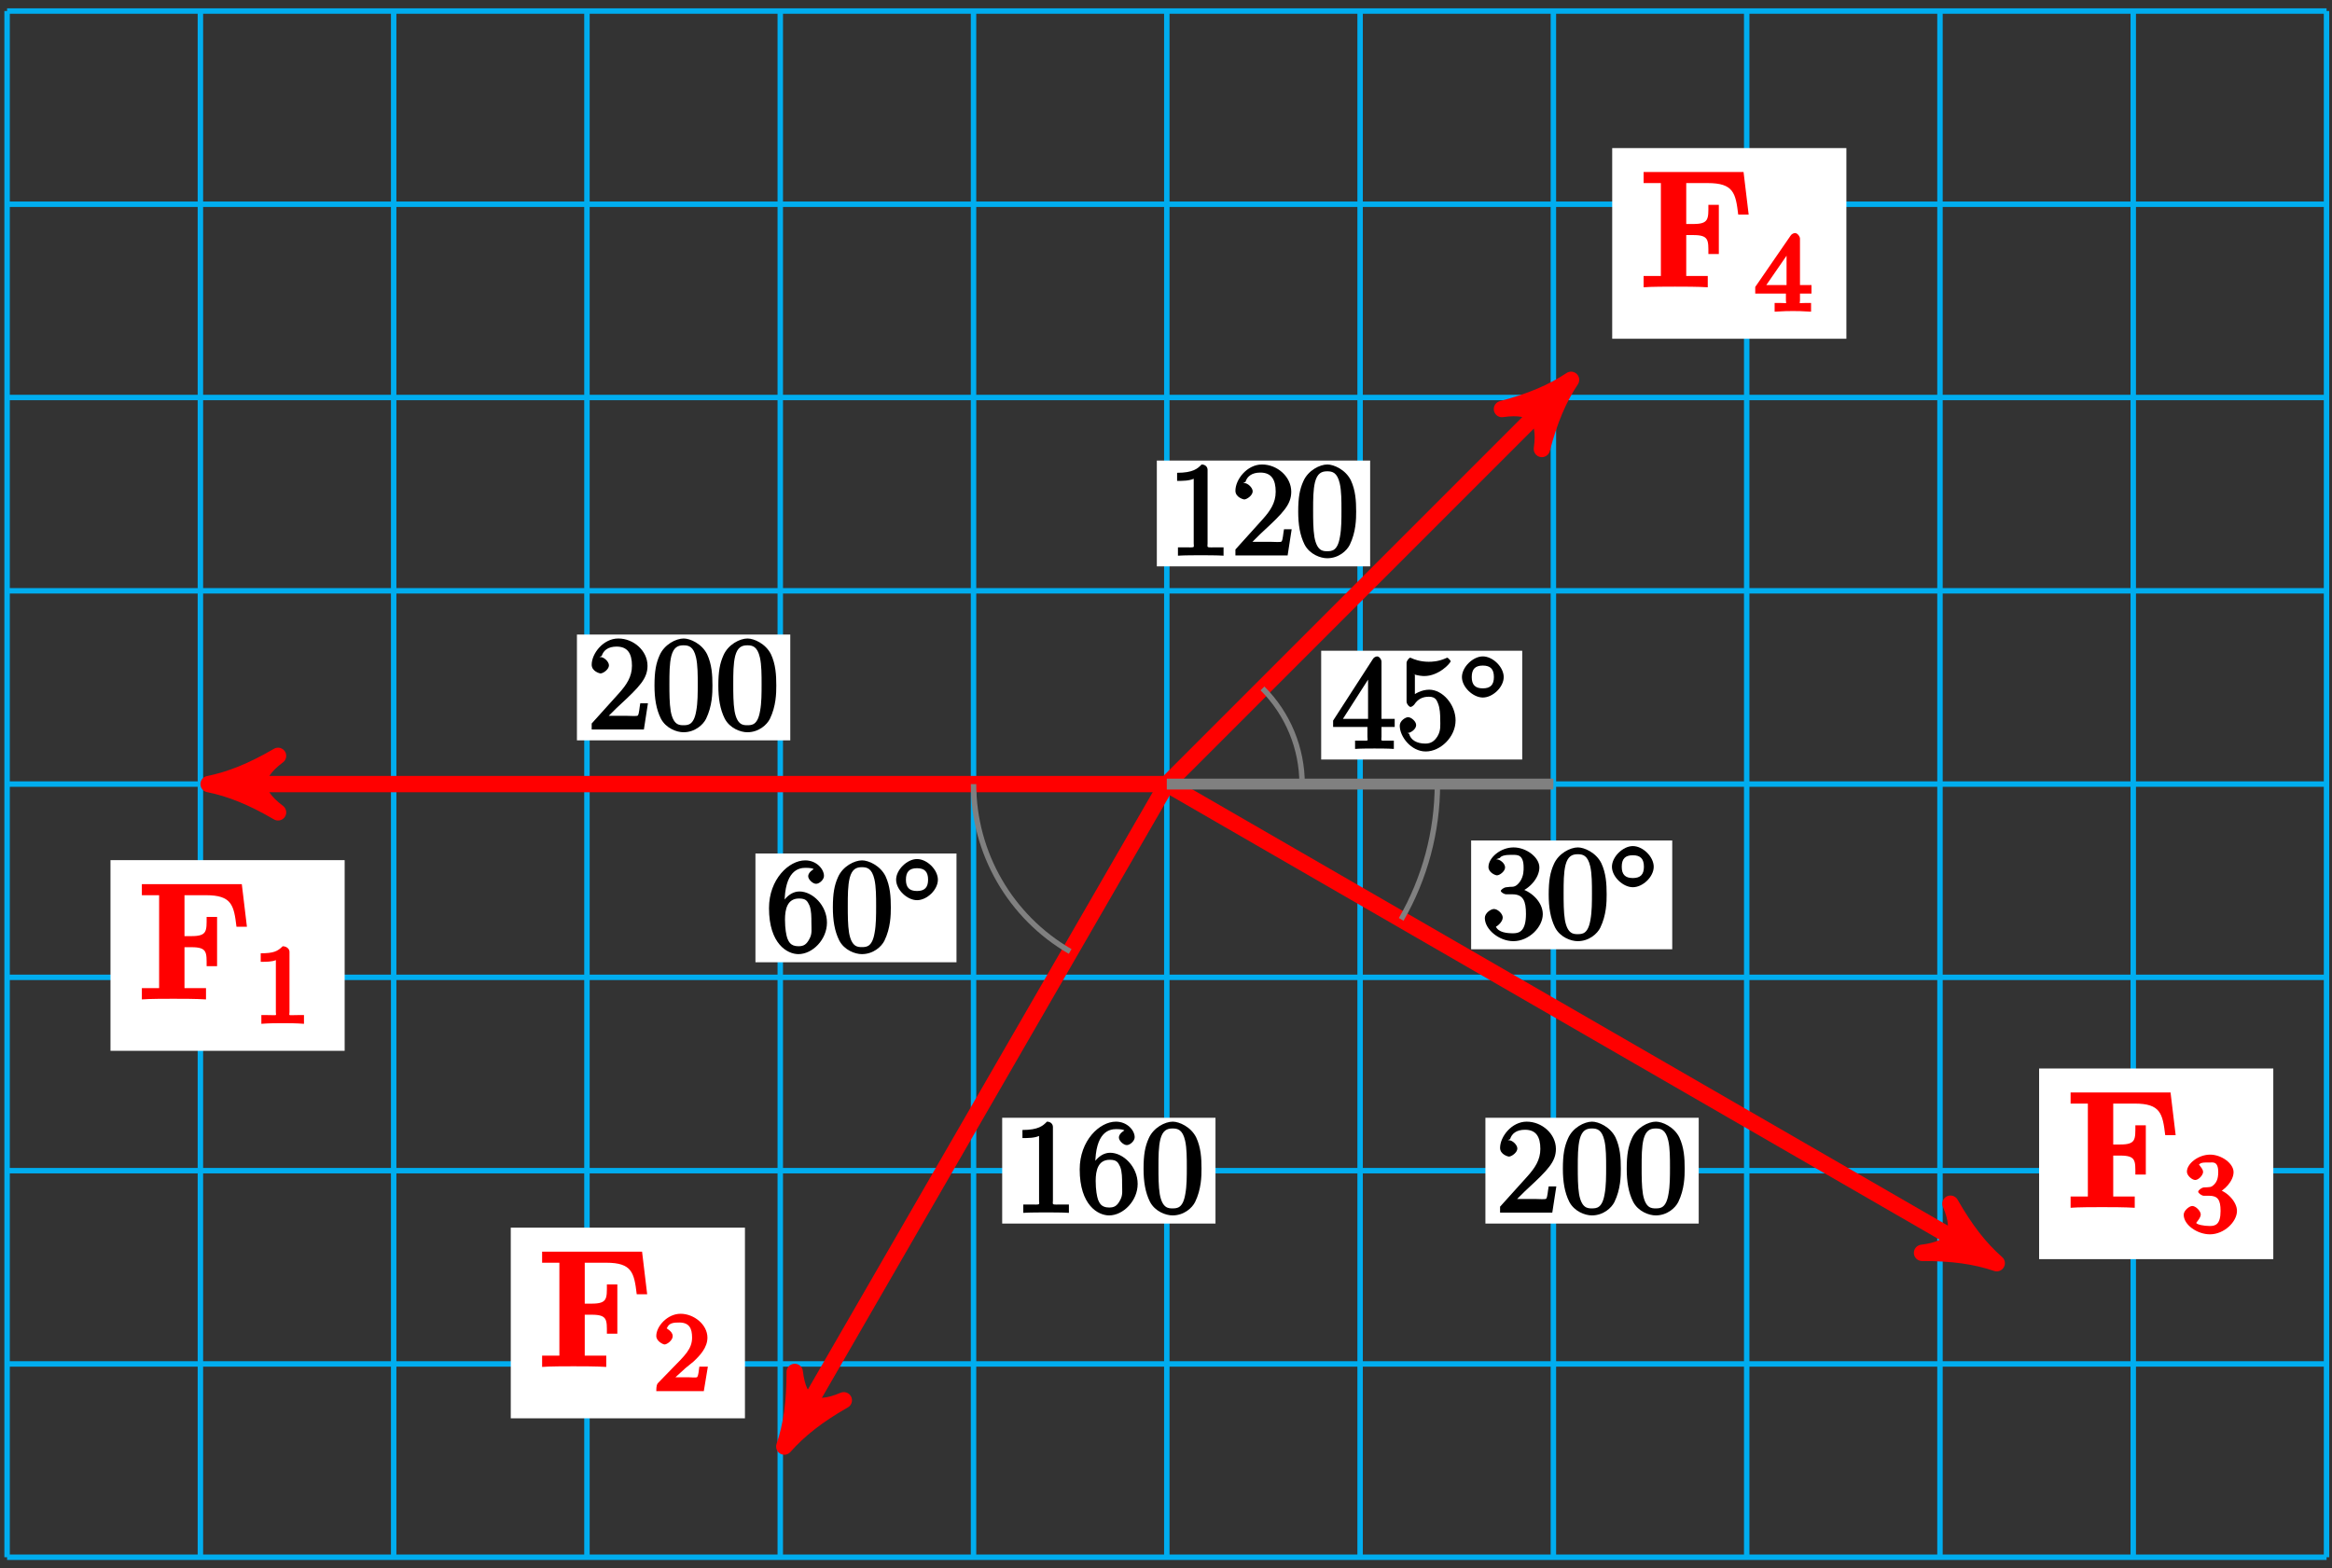 <?xml version="1.0" encoding="UTF-8"?>
<svg xmlns="http://www.w3.org/2000/svg" xmlns:xlink="http://www.w3.org/1999/xlink" width="171pt" height="115pt" viewBox="0 0 171 115" version="1.1">
<rect x="0" y="0" width="171" height="115" fill="#333333" stroke="none"/>
<defs>
<g>
<symbol overflow="visible" id="glyph0-0">
<path style="stroke:none;" d=""/>
</symbol>
<symbol overflow="visible" id="glyph0-1">
<path style="stroke:none;" d="M 7.531 -8.438 L 0.312 -8.438 L 0.312 -7.625 L 1.578 -7.625 L 1.578 -0.812 L 0.312 -0.812 L 0.312 0.016 C 0.797 -0.031 2.156 -0.031 2.609 -0.031 C 3.234 -0.031 4.297 -0.031 5.016 0.016 L 5.016 -0.812 L 3.438 -0.812 L 3.438 -3.812 L 3.953 -3.812 C 5.109 -3.812 5.062 -3.438 5.062 -2.422 L 5.828 -2.422 L 5.828 -6.031 L 5.062 -6.031 C 5.062 -5 5.109 -4.625 3.953 -4.625 L 3.438 -4.625 L 3.438 -7.625 L 5.016 -7.625 C 6.906 -7.625 7.062 -6.891 7.25 -5.312 L 8.016 -5.312 L 7.641 -8.438 Z M 7.531 -8.438 "/>
</symbol>
<symbol overflow="visible" id="glyph1-0">
<path style="stroke:none;" d=""/>
</symbol>
<symbol overflow="visible" id="glyph1-1">
<path style="stroke:none;" d="M 2.688 -5.266 C 2.688 -5.469 2.484 -5.672 2.188 -5.672 C 1.812 -5.297 1.516 -5.156 0.578 -5.156 L 0.578 -4.531 C 0.984 -4.531 1.406 -4.531 1.688 -4.656 L 1.688 -0.844 C 1.688 -0.547 1.844 -0.625 1.094 -0.625 L 0.625 -0.625 L 0.625 0.016 C 1.141 -0.031 1.828 -0.031 2.188 -0.031 C 2.547 -0.031 3.234 -0.031 3.75 0.016 L 3.75 -0.625 L 3.281 -0.625 C 2.531 -0.625 2.688 -0.547 2.688 -0.844 Z M 2.688 -5.266 "/>
</symbol>
<symbol overflow="visible" id="glyph1-2">
<path style="stroke:none;" d="M 2.375 -1.688 C 2.5 -1.797 2.844 -2.062 2.969 -2.172 C 3.453 -2.625 3.984 -3.203 3.984 -3.922 C 3.984 -4.875 3 -5.672 2.016 -5.672 C 1.047 -5.672 0.234 -4.75 0.234 -4.047 C 0.234 -3.656 0.734 -3.422 0.844 -3.422 C 1.016 -3.422 1.438 -3.719 1.438 -4.031 C 1.438 -4.438 0.859 -4.625 1.016 -4.625 C 1.172 -5.016 1.531 -5.031 1.922 -5.031 C 2.656 -5.031 2.859 -4.594 2.859 -3.922 C 2.859 -3.094 2.328 -2.609 1.391 -1.656 L 0.375 -0.609 C 0.281 -0.531 0.234 -0.375 0.234 0 L 3.719 0 L 4.016 -1.797 L 3.391 -1.797 C 3.344 -1.453 3.328 -1.172 3.234 -1.031 C 3.188 -0.969 2.719 -1.016 2.594 -1.016 L 1.172 -1.016 L 1.297 -0.703 Z M 2.375 -1.688 "/>
</symbol>
<symbol overflow="visible" id="glyph1-3">
<path style="stroke:none;" d="M 2.016 -2.656 C 2.641 -2.656 2.859 -2.375 2.859 -1.547 C 2.859 -0.547 2.484 -0.438 2.062 -0.438 C 1.625 -0.438 1.141 -0.547 1.078 -0.656 C 1.031 -0.656 1.406 -1.016 1.406 -1.281 C 1.406 -1.531 1.047 -1.906 0.781 -1.906 C 0.578 -1.906 0.156 -1.578 0.156 -1.266 C 0.156 -0.516 1.156 0.172 2.078 0.172 C 3.125 0.172 4.062 -0.75 4.062 -1.547 C 4.062 -2.203 3.344 -3 2.531 -3.172 L 2.531 -2.812 C 3.156 -3.031 3.812 -3.75 3.812 -4.391 C 3.812 -5.031 2.922 -5.672 2.094 -5.672 C 1.234 -5.672 0.391 -5.016 0.391 -4.422 C 0.391 -4.125 0.781 -3.812 1 -3.812 C 1.25 -3.812 1.578 -4.172 1.578 -4.406 C 1.578 -4.688 1.141 -4.984 1.328 -4.984 C 1.438 -5.125 1.922 -5.094 2.062 -5.094 C 2.266 -5.094 2.688 -5.219 2.688 -4.391 C 2.688 -3.828 2.516 -3.625 2.406 -3.5 C 2.156 -3.25 2.109 -3.297 1.625 -3.266 C 1.469 -3.25 1.219 -3.062 1.219 -2.953 C 1.219 -2.844 1.484 -2.656 1.625 -2.656 Z M 2.016 -2.656 "/>
</symbol>
<symbol overflow="visible" id="glyph1-4">
<path style="stroke:none;" d="M 3.328 -5.344 C 3.328 -5.5 3.141 -5.75 2.969 -5.75 C 2.875 -5.75 2.719 -5.688 2.641 -5.562 L 0.047 -1.797 L 0.047 -1.312 L 2.297 -1.312 L 2.297 -0.828 C 2.297 -0.531 2.469 -0.625 1.844 -0.625 L 1.469 -0.625 L 1.469 0.016 C 2.344 -0.031 2.359 -0.031 2.812 -0.031 C 3.266 -0.031 3.281 -0.031 4.141 0.016 L 4.141 -0.625 L 3.781 -0.625 C 3.156 -0.625 3.328 -0.531 3.328 -0.828 L 3.328 -1.312 L 4.172 -1.312 L 4.172 -1.938 L 3.328 -1.938 Z M 2.344 -4.688 L 2.344 -1.938 L 0.859 -1.938 L 2.672 -4.562 Z M 2.344 -4.688 "/>
</symbol>
<symbol overflow="visible" id="glyph2-0">
<path style="stroke:none;" d=""/>
</symbol>
<symbol overflow="visible" id="glyph2-1">
<path style="stroke:none;" d="M 4.203 -1.922 L 3.844 -1.922 C 3.781 -1.594 3.766 -1.188 3.672 -1.031 C 3.609 -0.953 3.188 -1 2.891 -1 L 1.125 -1 L 1.25 -0.734 C 1.5 -0.953 2.078 -1.562 2.328 -1.781 C 3.781 -3.125 4.375 -3.734 4.375 -4.672 C 4.375 -5.781 3.344 -6.672 2.234 -6.672 C 1.125 -6.672 0.281 -5.562 0.281 -4.75 C 0.281 -4.25 0.891 -4.109 0.922 -4.109 C 1.125 -4.109 1.547 -4.406 1.547 -4.703 C 1.547 -4.969 1.188 -5.312 0.922 -5.312 C 0.828 -5.312 0.812 -5.312 1.016 -5.391 C 1.141 -5.797 1.484 -6.078 2.109 -6.078 C 2.922 -6.078 3.234 -5.562 3.234 -4.672 C 3.234 -3.859 2.828 -3.266 2.281 -2.656 L 0.281 -0.438 L 0.281 0 L 4.109 0 L 4.406 -1.922 Z M 4.203 -1.922 "/>
</symbol>
<symbol overflow="visible" id="glyph2-2">
<path style="stroke:none;" d="M 4.453 -3.219 C 4.453 -4 4.406 -4.781 4.062 -5.516 C 3.672 -6.297 2.812 -6.672 2.344 -6.672 C 1.781 -6.672 0.922 -6.234 0.578 -5.438 C 0.312 -4.844 0.203 -4.25 0.203 -3.219 C 0.203 -2.281 0.328 -1.484 0.672 -0.797 C 1.047 -0.078 1.844 0.203 2.328 0.203 C 3.172 0.203 3.766 -0.344 3.984 -0.781 C 4.438 -1.719 4.453 -2.656 4.453 -3.219 Z M 2.328 -0.312 C 2.031 -0.312 1.578 -0.312 1.391 -1.359 C 1.297 -1.938 1.297 -2.656 1.297 -3.328 C 1.297 -4.109 1.297 -4.812 1.438 -5.391 C 1.609 -6.031 1.922 -6.172 2.328 -6.172 C 2.703 -6.172 3.062 -6.094 3.25 -5.281 C 3.375 -4.734 3.375 -3.984 3.375 -3.328 C 3.375 -2.688 3.375 -1.953 3.266 -1.375 C 3.094 -0.328 2.672 -0.312 2.328 -0.312 Z M 2.328 -0.312 "/>
</symbol>
<symbol overflow="visible" id="glyph2-3">
<path style="stroke:none;" d="M 2.922 -6.281 C 2.922 -6.5 2.75 -6.672 2.484 -6.672 C 2.203 -6.375 1.859 -6.062 0.688 -6.062 L 0.688 -5.469 C 1.094 -5.469 1.562 -5.469 1.906 -5.625 L 1.906 -0.891 C 1.906 -0.547 2.062 -0.594 1.219 -0.594 L 0.75 -0.594 L 0.75 0.016 C 1.188 -0.016 2.109 -0.016 2.422 -0.016 C 2.75 -0.016 3.656 -0.016 4.094 0.016 L 4.094 -0.594 L 3.625 -0.594 C 2.781 -0.594 2.922 -0.547 2.922 -0.891 Z M 2.922 -6.281 "/>
</symbol>
<symbol overflow="visible" id="glyph2-4">
<path style="stroke:none;" d="M 1.344 -3.484 C 1.344 -5.906 2.359 -6.125 2.875 -6.125 C 3.219 -6.125 3.438 -6.078 3.438 -6.047 C 3.625 -6.047 3.078 -5.891 3.078 -5.5 C 3.078 -5.281 3.406 -4.953 3.656 -4.953 C 3.891 -4.953 4.234 -5.25 4.234 -5.531 C 4.234 -6.031 3.688 -6.672 2.859 -6.672 C 1.656 -6.672 0.203 -5.281 0.203 -3.172 C 0.203 -0.547 1.547 0.203 2.359 0.203 C 3.391 0.203 4.453 -0.859 4.453 -2.109 C 4.453 -3.375 3.391 -4.391 2.438 -4.391 C 1.594 -4.391 1.094 -3.484 1 -3.219 L 1.344 -3.219 Z M 2.359 -0.375 C 1.75 -0.375 1.641 -0.75 1.547 -0.953 C 1.469 -1.188 1.375 -1.656 1.375 -2.328 C 1.375 -3.094 1.547 -3.875 2.406 -3.875 C 2.922 -3.875 3.016 -3.688 3.172 -3.359 C 3.312 -3 3.312 -2.531 3.312 -2.109 C 3.312 -1.625 3.375 -1.312 3.188 -0.953 C 2.953 -0.484 2.734 -0.375 2.359 -0.375 Z M 2.359 -0.375 "/>
</symbol>
<symbol overflow="visible" id="glyph2-5">
<path style="stroke:none;" d="M 3.625 -6.375 C 3.625 -6.562 3.453 -6.766 3.312 -6.766 C 3.234 -6.766 3.094 -6.719 3.016 -6.609 L 0.078 -2.062 L 0.078 -1.594 L 2.594 -1.594 L 2.594 -0.875 C 2.594 -0.531 2.75 -0.594 2.062 -0.594 L 1.688 -0.594 L 1.688 0.016 C 2.078 -0.016 2.844 -0.016 3.109 -0.016 C 3.375 -0.016 4.141 -0.016 4.531 0.016 L 4.531 -0.594 L 4.172 -0.594 C 3.484 -0.594 3.625 -0.531 3.625 -0.875 L 3.625 -1.594 L 4.594 -1.594 L 4.594 -2.188 L 3.625 -2.188 Z M 2.641 -5.625 L 2.641 -2.188 L 0.797 -2.188 L 2.938 -5.531 Z M 2.641 -5.625 "/>
</symbol>
<symbol overflow="visible" id="glyph2-6">
<path style="stroke:none;" d="M 1.219 -5.484 C 1.641 -5.344 1.969 -5.328 2.078 -5.328 C 3.156 -5.328 4.016 -6.281 4.016 -6.422 C 4.016 -6.453 3.828 -6.672 3.766 -6.672 C 3.75 -6.672 3.734 -6.672 3.641 -6.625 C 3.109 -6.391 2.656 -6.375 2.406 -6.375 C 1.766 -6.375 1.312 -6.562 1.141 -6.641 C 1.078 -6.672 1.047 -6.672 1.047 -6.672 C 0.969 -6.672 0.781 -6.438 0.781 -6.297 L 0.781 -3.453 C 0.781 -3.281 0.969 -3.062 1.078 -3.062 C 1.125 -3.062 1.25 -3.125 1.344 -3.234 C 1.609 -3.641 1.953 -3.812 2.422 -3.812 C 2.938 -3.812 3 -3.5 3.078 -3.344 C 3.234 -2.969 3.25 -2.5 3.25 -2.125 C 3.25 -1.766 3.312 -1.344 3.047 -0.906 C 2.828 -0.562 2.578 -0.375 2.156 -0.375 C 1.531 -0.375 1.078 -0.641 0.969 -1.094 C 0.781 -1.172 0.844 -1.156 0.891 -1.156 C 1.047 -1.156 1.484 -1.406 1.484 -1.734 C 1.484 -2 1.125 -2.312 0.891 -2.312 C 0.719 -2.312 0.281 -2.062 0.281 -1.688 C 0.281 -0.875 1.125 0.203 2.188 0.203 C 3.266 0.203 4.375 -0.859 4.375 -2.078 C 4.375 -3.219 3.438 -4.328 2.438 -4.328 C 1.891 -4.328 1.344 -4.031 1.094 -3.766 L 1.391 -3.656 L 1.391 -5.422 Z M 1.219 -5.484 "/>
</symbol>
<symbol overflow="visible" id="glyph2-7">
<path style="stroke:none;" d="M 1.766 -3.75 C 1.594 -3.734 1.375 -3.562 1.375 -3.484 C 1.375 -3.391 1.609 -3.234 1.781 -3.234 L 2.219 -3.234 C 3.031 -3.234 3.219 -2.719 3.219 -1.797 C 3.219 -0.547 2.75 -0.375 2.281 -0.375 C 1.812 -0.375 1.203 -0.438 1.016 -0.859 C 1.062 -0.859 1.516 -1.188 1.516 -1.531 C 1.516 -1.812 1.141 -2.156 0.875 -2.156 C 0.641 -2.156 0.203 -1.859 0.203 -1.5 C 0.203 -0.656 1.25 0.203 2.297 0.203 C 3.438 0.203 4.453 -0.828 4.453 -1.781 C 4.453 -2.672 3.578 -3.516 2.656 -3.688 L 2.656 -3.359 C 3.484 -3.609 4.203 -4.453 4.203 -5.203 C 4.203 -5.953 3.234 -6.672 2.312 -6.672 C 1.359 -6.672 0.469 -5.922 0.469 -5.234 C 0.469 -4.844 0.953 -4.625 1.094 -4.625 C 1.297 -4.625 1.688 -4.922 1.688 -5.203 C 1.688 -5.516 1.297 -5.797 1.078 -5.797 C 1.016 -5.797 1 -5.797 1.312 -5.906 C 1.453 -6.172 2.234 -6.125 2.281 -6.125 C 2.594 -6.125 3.047 -6.141 3.047 -5.203 C 3.047 -5.016 3.062 -4.594 2.797 -4.188 C 2.5 -3.766 2.297 -3.781 2.047 -3.781 Z M 1.766 -3.75 "/>
</symbol>
<symbol overflow="visible" id="glyph3-0">
<path style="stroke:none;" d=""/>
</symbol>
<symbol overflow="visible" id="glyph3-1">
<path style="stroke:none;" d="M 3.219 -1.781 C 3.219 -2.516 2.422 -3.297 1.688 -3.297 C 0.969 -3.297 0.156 -2.516 0.156 -1.781 C 0.156 -1.047 0.969 -0.281 1.688 -0.281 C 2.422 -0.281 3.219 -1.047 3.219 -1.781 Z M 1.688 -0.953 C 1.125 -0.953 0.875 -1.219 0.875 -1.781 C 0.875 -2.359 1.125 -2.625 1.688 -2.625 C 2.25 -2.625 2.5 -2.359 2.5 -1.781 C 2.5 -1.219 2.25 -0.953 1.688 -0.953 Z M 1.688 -0.953 "/>
</symbol>
</g>
</defs>
<g id="surface1">
<path style="fill:none;stroke-width:0.399;stroke-linecap:butt;stroke-linejoin:miter;stroke:rgb(0%,67.839%,93.729%);stroke-opacity:1;stroke-miterlimit:10;" d="M -0 -0.001 L 170.082 -0.001 M -0 14.174 L 170.082 14.174 M -0 28.346 L 170.082 28.346 M -0 42.522 L 170.082 42.522 M -0 56.694 L 170.082 56.694 M -0 70.866 L 170.082 70.866 M -0 85.042 L 170.082 85.042 M -0 99.213 L 170.082 99.213 M -0 113.381 L 170.082 113.381 M -0 -0.001 L -0 113.385 M 14.175 -0.001 L 14.175 113.385 M 28.347 -0.001 L 28.347 113.385 M 42.519 -0.001 L 42.519 113.385 M 56.695 -0.001 L 56.695 113.385 M 70.867 -0.001 L 70.867 113.385 M 85.039 -0.001 L 85.039 113.385 M 99.214 -0.001 L 99.214 113.385 M 113.386 -0.001 L 113.386 113.385 M 127.562 -0.001 L 127.562 113.385 M 141.734 -0.001 L 141.734 113.385 M 155.906 -0.001 L 155.906 113.385 M 170.078 -0.001 L 170.078 113.385 " transform="matrix(1,0,0,-1,0.52,114.19)"/>
<path style="fill:none;stroke-width:1.196;stroke-linecap:butt;stroke-linejoin:miter;stroke:rgb(100%,0%,0%);stroke-opacity:1;stroke-miterlimit:10;" d="M 85.039 56.694 L 16.046 56.694 " transform="matrix(1,0,0,-1,0.52,114.19)"/>
<path style="fill-rule:nonzero;fill:rgb(100%,0%,0%);fill-opacity:1;stroke-width:1.196;stroke-linecap:butt;stroke-linejoin:round;stroke:rgb(100%,0%,0%);stroke-opacity:1;stroke-miterlimit:10;" d="M 1.273 -0 C -0.32 0.32 -1.914 0.957 -3.824 2.074 C -1.914 0.636 -1.914 -0.637 -3.824 -2.071 C -1.914 -0.957 -0.32 -0.321 1.273 -0 Z M 1.273 -0 " transform="matrix(-1,0,0,1,16.566,57.496)"/>
<path style=" stroke:none;fill-rule:nonzero;fill:rgb(100%,100%,100%);fill-opacity:1;" d="M 8.102 77.055 L 25.273 77.055 L 25.273 63.074 L 8.102 63.074 Z M 8.102 77.055 "/>
<g style="fill:rgb(100%,0%,0%);fill-opacity:1;">
  <use xlink:href="#glyph0-1" x="10.09" y="73.27"/>
</g>
<g style="fill:rgb(100%,0%,0%);fill-opacity:1;">
  <use xlink:href="#glyph1-1" x="18.54" y="75.06"/>
</g>
<path style="fill:none;stroke-width:1.196;stroke-linecap:butt;stroke-linejoin:miter;stroke:rgb(100%,0%,0%);stroke-opacity:1;stroke-miterlimit:10;" d="M 85.039 56.694 L 57.632 9.221 " transform="matrix(1,0,0,-1,0.52,114.19)"/>
<path style="fill-rule:nonzero;fill:rgb(100%,0%,0%);fill-opacity:1;stroke-width:1.196;stroke-linecap:butt;stroke-linejoin:round;stroke:rgb(100%,0%,0%);stroke-opacity:1;stroke-miterlimit:10;" d="M 1.275 -0.002 C -0.318 0.319 -1.912 0.955 -3.825 2.072 C -1.914 0.639 -1.914 -0.638 -3.826 -2.07 C -1.914 -0.957 -0.318 -0.319 1.275 -0.002 Z M 1.275 -0.002 " transform="matrix(-0.502,0.869,0.869,0.502,58.153,104.967)"/>
<path style=" stroke:none;fill-rule:nonzero;fill:rgb(100%,100%,100%);fill-opacity:1;" d="M 37.453 104.004 L 54.625 104.004 L 54.625 90.023 L 37.453 90.023 Z M 37.453 104.004 "/>
<g style="fill:rgb(100%,0%,0%);fill-opacity:1;">
  <use xlink:href="#glyph0-1" x="39.44" y="100.22"/>
</g>
<g style="fill:rgb(100%,0%,0%);fill-opacity:1;">
  <use xlink:href="#glyph1-2" x="47.89" y="102.01"/>
</g>
<path style="fill:none;stroke-width:1.196;stroke-linecap:butt;stroke-linejoin:miter;stroke:rgb(100%,0%,0%);stroke-opacity:1;stroke-miterlimit:10;" d="M 85.039 56.694 L 144.785 22.198 " transform="matrix(1,0,0,-1,0.52,114.19)"/>
<path style="fill-rule:nonzero;fill:rgb(100%,0%,0%);fill-opacity:1;stroke-width:1.196;stroke-linecap:butt;stroke-linejoin:round;stroke:rgb(100%,0%,0%);stroke-opacity:1;stroke-miterlimit:10;" d="M 1.275 0.001 C -0.319 0.317 -1.912 0.958 -3.825 2.074 C -1.912 0.638 -1.912 -0.639 -3.827 -2.073 C -1.912 -0.958 -0.318 -0.316 1.275 0.001 Z M 1.275 0.001 " transform="matrix(0.869,0.502,0.502,-0.869,145.306,91.99)"/>
<path style=" stroke:none;fill-rule:nonzero;fill:rgb(100%,100%,100%);fill-opacity:1;" d="M 149.523 92.332 L 166.695 92.332 L 166.695 78.352 L 149.523 78.352 Z M 149.523 92.332 "/>
<g style="fill:rgb(100%,0%,0%);fill-opacity:1;">
  <use xlink:href="#glyph0-1" x="151.52" y="88.55"/>
</g>
<g style="fill:rgb(100%,0%,0%);fill-opacity:1;">
  <use xlink:href="#glyph1-3" x="159.97" y="90.34"/>
</g>
<path style="fill:none;stroke-width:1.196;stroke-linecap:butt;stroke-linejoin:miter;stroke:rgb(100%,0%,0%);stroke-opacity:1;stroke-miterlimit:10;" d="M 85.039 56.694 L 113.781 85.436 " transform="matrix(1,0,0,-1,0.52,114.19)"/>
<path style="fill-rule:nonzero;fill:rgb(100%,0%,0%);fill-opacity:1;stroke-width:1.196;stroke-linecap:butt;stroke-linejoin:round;stroke:rgb(100%,0%,0%);stroke-opacity:1;stroke-miterlimit:10;" d="M 1.275 0.001 C -0.318 0.319 -1.912 0.957 -3.826 2.07 C -1.912 0.637 -1.912 -0.639 -3.826 -2.073 C -1.915 -0.957 -0.321 -0.319 1.275 0.001 Z M 1.275 0.001 " transform="matrix(0.707,-0.707,-0.707,-0.707,114.302,28.754)"/>
<path style=" stroke:none;fill-rule:nonzero;fill:rgb(100%,100%,100%);fill-opacity:1;" d="M 118.219 24.84 L 135.391 24.84 L 135.391 10.859 L 118.219 10.859 Z M 118.219 24.84 "/>
<g style="fill:rgb(100%,0%,0%);fill-opacity:1;">
  <use xlink:href="#glyph0-1" x="120.21" y="21.05"/>
</g>
<g style="fill:rgb(100%,0%,0%);fill-opacity:1;">
  <use xlink:href="#glyph1-4" x="128.66" y="22.84"/>
</g>
<path style=" stroke:none;fill-rule:nonzero;fill:rgb(100%,100%,100%);fill-opacity:1;" d="M 57.949 46.531 L 42.305 46.531 L 42.305 54.289 L 57.949 54.289 Z M 57.949 46.531 "/>
<g style="fill:rgb(0%,0%,0%);fill-opacity:1;">
  <use xlink:href="#glyph2-1" x="43.106" y="53.492"/>
  <use xlink:href="#glyph2-2" x="47.789" y="53.492"/>
  <use xlink:href="#glyph2-2" x="52.471" y="53.492"/>
</g>
<path style=" stroke:none;fill-rule:nonzero;fill:rgb(100%,100%,100%);fill-opacity:1;" d="M 89.129 81.965 L 73.488 81.965 L 73.488 89.723 L 89.129 89.723 Z M 89.129 81.965 "/>
<g style="fill:rgb(0%,0%,0%);fill-opacity:1;">
  <use xlink:href="#glyph2-3" x="74.286" y="88.922"/>
  <use xlink:href="#glyph2-4" x="78.969" y="88.922"/>
  <use xlink:href="#glyph2-2" x="83.651" y="88.922"/>
</g>
<path style=" stroke:none;fill-rule:nonzero;fill:rgb(100%,100%,100%);fill-opacity:1;" d="M 124.562 81.965 L 108.922 81.965 L 108.922 89.723 L 124.562 89.723 Z M 124.562 81.965 "/>
<g style="fill:rgb(0%,0%,0%);fill-opacity:1;">
  <use xlink:href="#glyph2-1" x="109.716" y="88.922"/>
  <use xlink:href="#glyph2-2" x="114.399" y="88.922"/>
  <use xlink:href="#glyph2-2" x="119.081" y="88.922"/>
</g>
<path style=" stroke:none;fill-rule:nonzero;fill:rgb(100%,100%,100%);fill-opacity:1;" d="M 100.469 33.773 L 84.828 33.773 L 84.828 41.531 L 100.469 41.531 Z M 100.469 33.773 "/>
<g style="fill:rgb(0%,0%,0%);fill-opacity:1;">
  <use xlink:href="#glyph2-3" x="85.626" y="40.732"/>
  <use xlink:href="#glyph2-1" x="90.309" y="40.732"/>
  <use xlink:href="#glyph2-2" x="94.991" y="40.732"/>
</g>
<path style="fill:none;stroke-width:0.399;stroke-linecap:butt;stroke-linejoin:miter;stroke:rgb(50%,50%,50%);stroke-opacity:1;stroke-miterlimit:10;" d="M 70.867 56.694 C 70.867 51.631 73.57 46.952 77.953 44.42 " transform="matrix(1,0,0,-1,0.52,114.19)"/>
<path style=" stroke:none;fill-rule:nonzero;fill:rgb(100%,100%,100%);fill-opacity:1;" d="M 70.137 62.586 L 55.395 62.586 L 55.395 70.562 L 70.137 70.562 Z M 70.137 62.586 "/>
<g style="fill:rgb(0%,0%,0%);fill-opacity:1;">
  <use xlink:href="#glyph2-4" x="56.186" y="69.762"/>
  <use xlink:href="#glyph2-2" x="60.869" y="69.762"/>
</g>
<g style="fill:rgb(0%,0%,0%);fill-opacity:1;">
  <use xlink:href="#glyph3-1" x="65.554" y="66.29"/>
</g>
<path style="fill:none;stroke-width:0.797;stroke-linecap:butt;stroke-linejoin:miter;stroke:rgb(50%,50%,50%);stroke-opacity:1;stroke-miterlimit:10;" d="M 85.039 56.694 L 113.386 56.694 " transform="matrix(1,0,0,-1,0.52,114.19)"/>
<path style="fill:none;stroke-width:0.399;stroke-linecap:butt;stroke-linejoin:miter;stroke:rgb(50%,50%,50%);stroke-opacity:1;stroke-miterlimit:10;" d="M 94.96 56.694 C 94.96 59.323 93.918 61.85 92.054 63.71 " transform="matrix(1,0,0,-1,0.52,114.19)"/>
<path style=" stroke:none;fill-rule:nonzero;fill:rgb(100%,100%,100%);fill-opacity:1;" d="M 111.621 47.719 L 96.879 47.719 L 96.879 55.695 L 111.621 55.695 Z M 111.621 47.719 "/>
<g style="fill:rgb(0%,0%,0%);fill-opacity:1;">
  <use xlink:href="#glyph2-5" x="97.676" y="54.902"/>
  <use xlink:href="#glyph2-6" x="102.359" y="54.902"/>
</g>
<g style="fill:rgb(0%,0%,0%);fill-opacity:1;">
  <use xlink:href="#glyph3-1" x="107.044" y="51.43"/>
</g>
<path style="fill:none;stroke-width:0.399;stroke-linecap:butt;stroke-linejoin:miter;stroke:rgb(50%,50%,50%);stroke-opacity:1;stroke-miterlimit:10;" d="M 104.882 56.694 C 104.882 53.21 103.964 49.788 102.226 46.772 " transform="matrix(1,0,0,-1,0.52,114.19)"/>
<path style=" stroke:none;fill-rule:nonzero;fill:rgb(100%,100%,100%);fill-opacity:1;" d="M 122.621 61.633 L 107.875 61.633 L 107.875 69.609 L 122.621 69.609 Z M 122.621 61.633 "/>
<g style="fill:rgb(0%,0%,0%);fill-opacity:1;">
  <use xlink:href="#glyph2-7" x="108.676" y="68.812"/>
  <use xlink:href="#glyph2-2" x="113.359" y="68.812"/>
</g>
<g style="fill:rgb(0%,0%,0%);fill-opacity:1;">
  <use xlink:href="#glyph3-1" x="118.044" y="65.34"/>
</g>
</g>
</svg>
